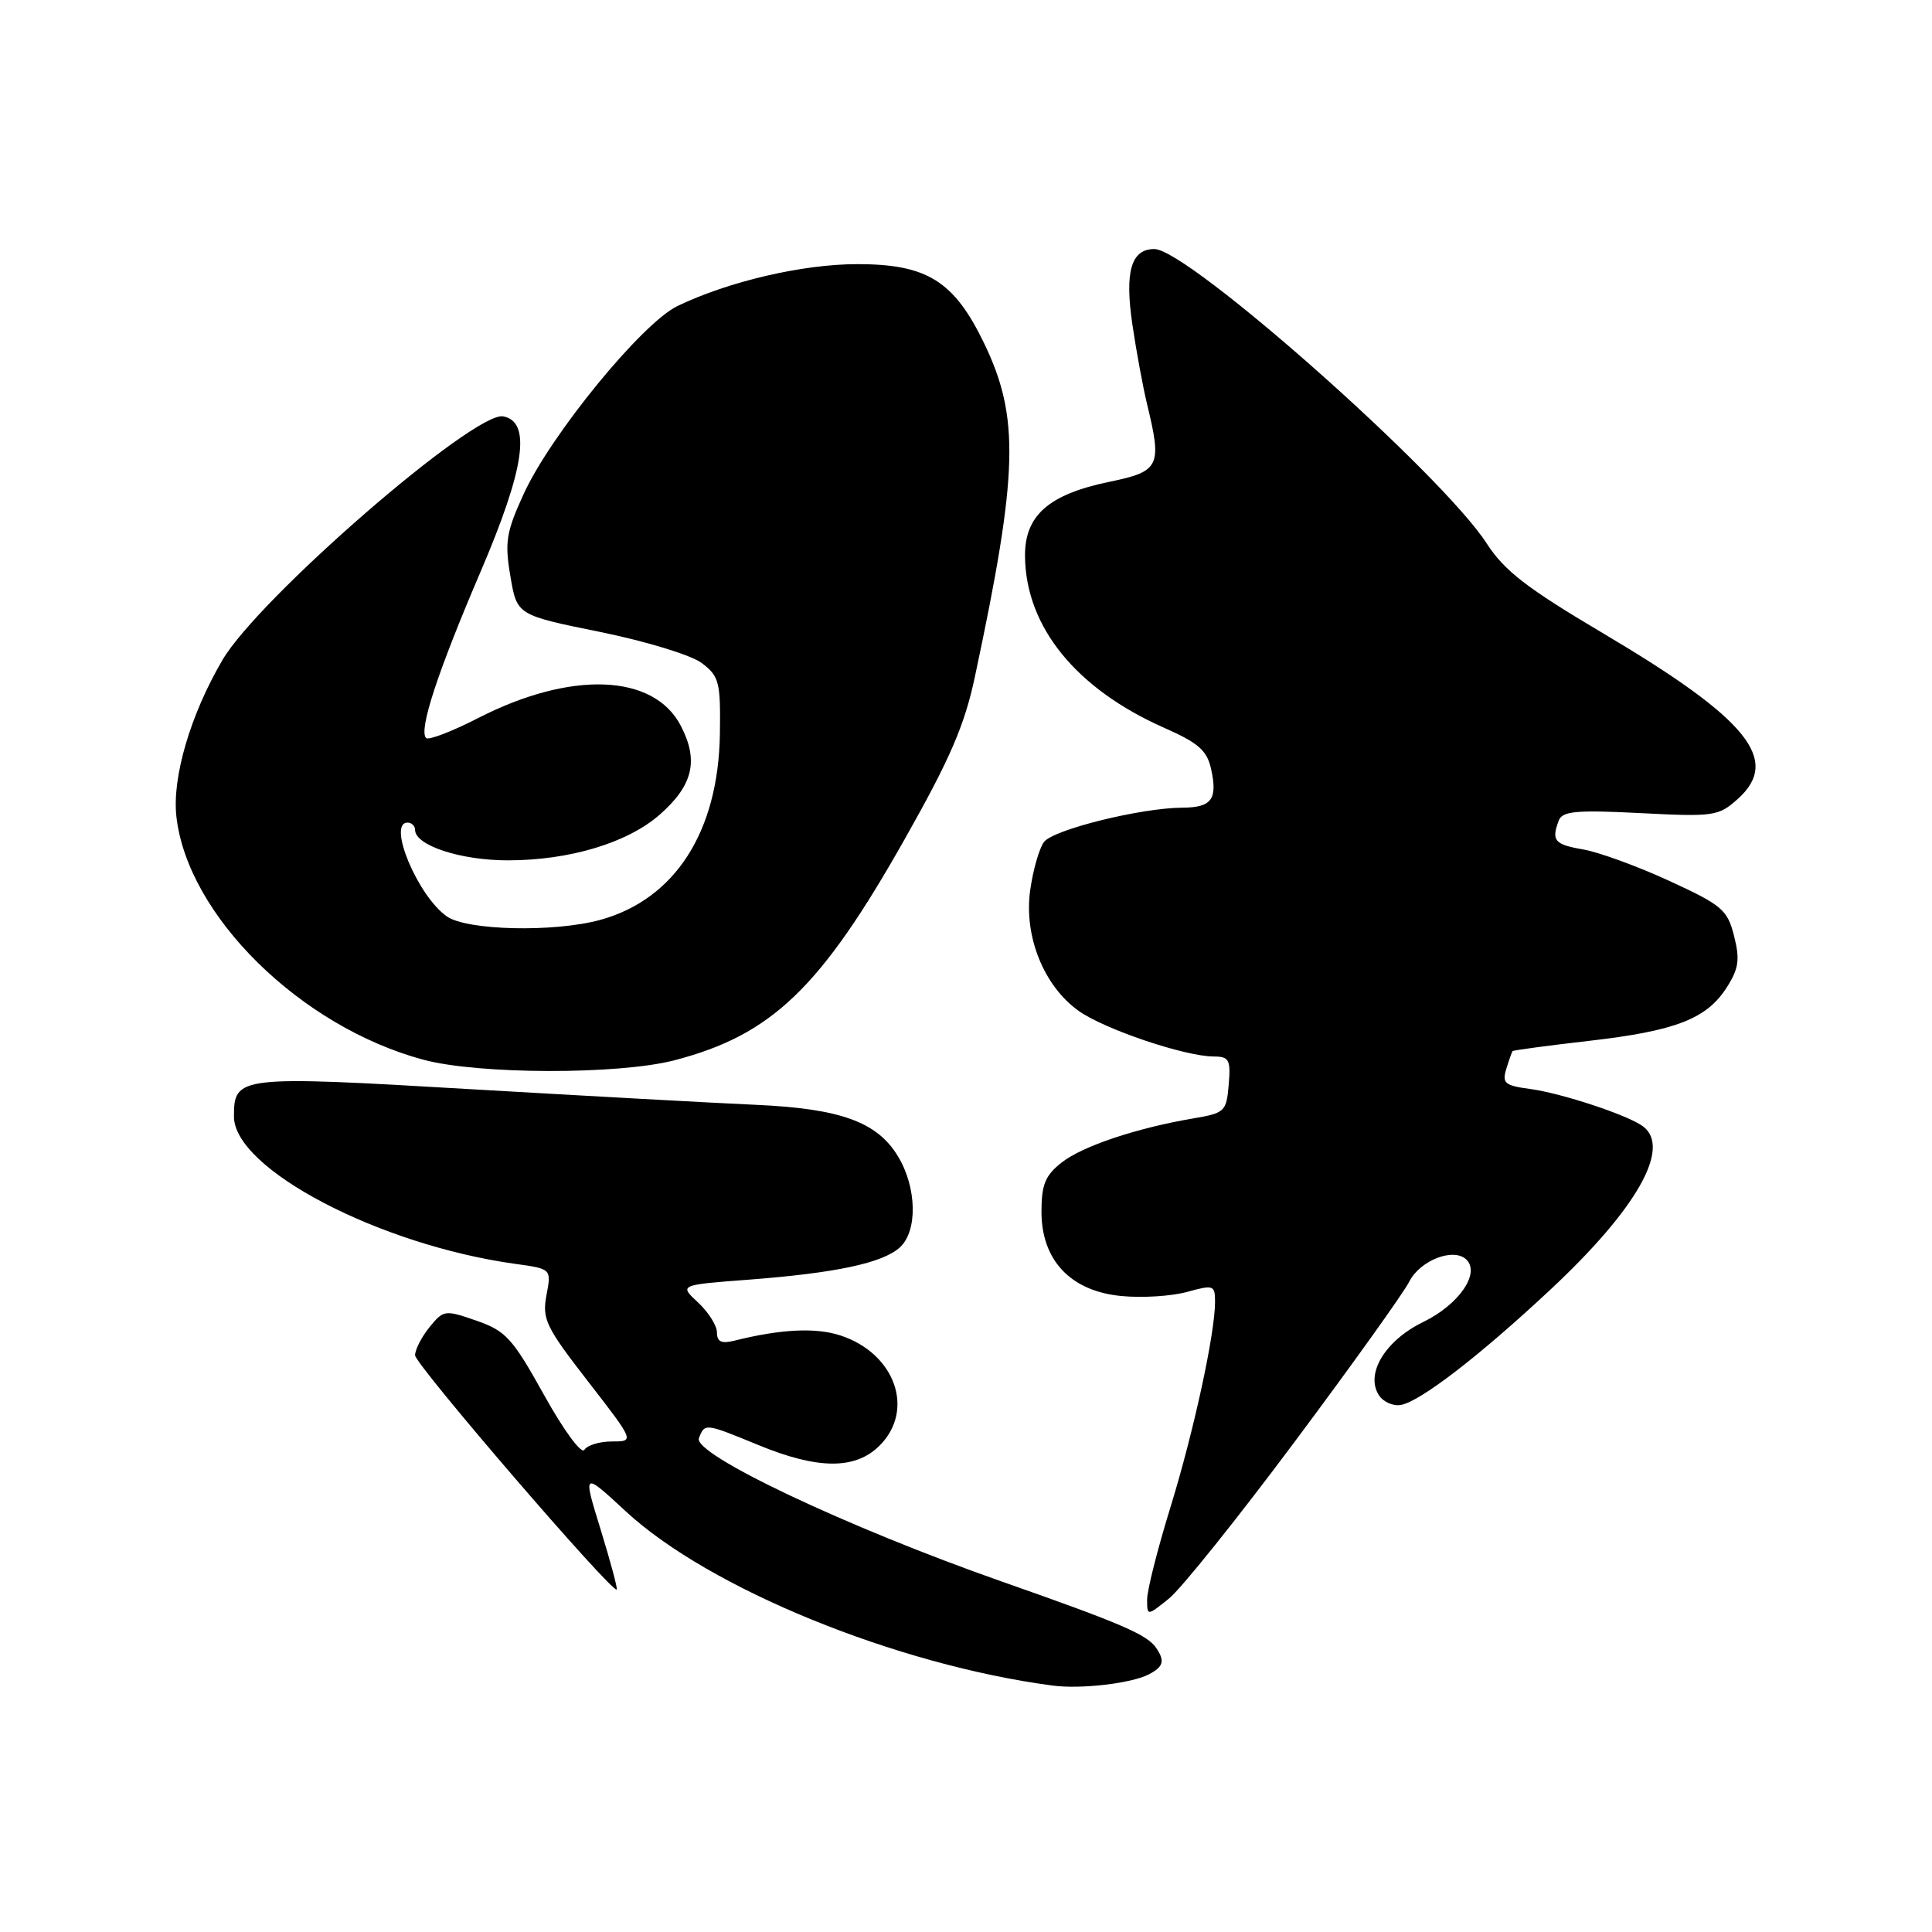 <?xml version="1.0" encoding="UTF-8" standalone="no"?>
<!DOCTYPE svg PUBLIC "-//W3C//DTD SVG 1.1//EN" "http://www.w3.org/Graphics/SVG/1.1/DTD/svg11.dtd" >
<svg xmlns="http://www.w3.org/2000/svg" xmlns:xlink="http://www.w3.org/1999/xlink" version="1.1" viewBox="0 0 256 256">
 <g >
 <path fill="currentColor"
d=" M 152.25 221.85 C 154.15 220.85 154.37 220.10 153.23 218.40 C 152.03 216.60 148.70 215.16 132.71 209.55 C 112.23 202.36 91.80 192.69 92.61 190.57 C 93.38 188.56 93.40 188.56 100.50 191.48 C 108.39 194.73 113.34 194.75 116.55 191.55 C 121.27 186.83 118.62 179.35 111.38 176.96 C 108.10 175.88 103.48 176.10 97.25 177.66 C 95.60 178.07 95.00 177.78 95.00 176.56 C 95.00 175.65 93.87 173.86 92.49 172.58 C 89.99 170.26 89.99 170.26 99.24 169.56 C 110.75 168.68 116.95 167.36 119.23 165.29 C 121.62 163.13 121.49 157.32 118.97 153.19 C 116.20 148.64 111.35 146.89 100.06 146.39 C 94.80 146.16 77.81 145.22 62.31 144.32 C 31.56 142.51 31.00 142.58 31.00 147.94 C 31.00 154.89 50.24 164.97 68.28 167.47 C 73.07 168.13 73.07 168.13 72.41 171.62 C 71.82 174.79 72.31 175.82 77.92 183.05 C 84.08 191.00 84.08 191.00 81.10 191.00 C 79.46 191.00 77.81 191.50 77.43 192.11 C 77.05 192.73 74.71 189.56 72.10 184.86 C 67.91 177.32 67.03 176.35 63.14 175.00 C 58.95 173.54 58.77 173.57 56.91 175.86 C 55.86 177.16 55.00 178.83 55.00 179.58 C 55.00 180.80 81.15 211.18 81.72 210.62 C 81.85 210.48 80.89 206.91 79.59 202.68 C 77.21 194.98 77.21 194.98 82.93 200.27 C 93.97 210.49 118.80 220.62 139.50 223.35 C 143.27 223.84 149.95 223.06 152.25 221.85 Z  M 171.58 191.00 C 179.18 180.82 185.98 171.31 186.72 169.85 C 188.15 166.99 192.65 165.25 194.32 166.92 C 196.16 168.76 193.28 172.89 188.57 175.18 C 183.55 177.62 180.88 182.03 182.71 184.87 C 183.29 185.77 184.61 186.35 185.63 186.16 C 188.22 185.69 196.03 179.67 205.42 170.90 C 216.84 160.24 221.45 152.14 217.75 149.28 C 215.84 147.80 206.96 144.86 202.72 144.29 C 199.40 143.85 199.01 143.52 199.59 141.64 C 199.95 140.46 200.33 139.40 200.42 139.28 C 200.52 139.16 205.08 138.55 210.55 137.92 C 222.05 136.60 226.17 135.00 228.83 130.80 C 230.40 128.33 230.56 127.12 229.77 124.01 C 228.89 120.54 228.19 119.94 221.16 116.71 C 216.95 114.77 211.81 112.90 209.75 112.55 C 205.97 111.90 205.53 111.38 206.56 108.69 C 207.03 107.48 208.94 107.31 217.35 107.74 C 227.08 108.24 227.71 108.15 230.25 105.88 C 236.02 100.72 231.64 95.31 212.54 83.99 C 202.29 77.92 199.35 75.65 196.99 72.00 C 191.04 62.79 157.41 33.00 152.96 33.00 C 149.87 33.00 149.00 36.00 150.06 43.09 C 150.58 46.61 151.45 51.30 151.98 53.50 C 154.00 61.80 153.68 62.46 147.01 63.84 C 138.92 65.51 135.74 68.33 135.82 73.77 C 135.94 83.09 142.61 91.28 154.24 96.43 C 158.82 98.45 159.94 99.44 160.48 101.92 C 161.36 105.91 160.55 107.00 156.69 107.02 C 151.15 107.05 139.55 109.93 138.33 111.57 C 137.69 112.44 136.87 115.33 136.50 118.00 C 135.66 124.08 138.32 130.67 142.93 133.95 C 146.34 136.38 157.00 139.98 160.81 139.99 C 162.87 140.00 163.09 140.41 162.81 143.73 C 162.51 147.29 162.30 147.49 158.09 148.20 C 150.57 149.48 143.43 151.87 140.66 154.05 C 138.50 155.75 138.00 156.97 138.00 160.56 C 138.00 167.00 141.87 171.09 148.59 171.73 C 151.33 172.00 155.24 171.75 157.28 171.19 C 160.80 170.22 161.00 170.28 161.00 172.49 C 161.00 176.71 158.17 189.74 155.06 199.82 C 153.38 205.26 152.00 210.72 152.00 211.93 C 152.00 214.14 152.00 214.14 154.89 211.82 C 156.48 210.55 163.99 201.18 171.58 191.00 Z  M 89.38 140.49 C 102.30 137.12 108.78 130.89 119.98 111.01 C 125.93 100.47 127.82 96.08 129.19 89.62 C 134.95 62.58 135.14 55.28 130.36 45.40 C 126.39 37.22 122.82 35.00 113.60 35.00 C 106.35 35.00 96.54 37.29 89.77 40.55 C 85.08 42.81 73.00 57.57 69.39 65.45 C 67.07 70.52 66.86 71.84 67.63 76.36 C 68.50 81.50 68.50 81.50 79.49 83.73 C 85.67 84.99 91.58 86.80 92.99 87.86 C 95.30 89.61 95.49 90.36 95.39 97.24 C 95.19 110.24 89.43 119.18 79.50 121.90 C 73.40 123.56 61.87 123.30 59.21 121.43 C 55.36 118.74 51.28 109.00 54.00 109.00 C 54.55 109.00 55.00 109.44 55.00 109.97 C 55.00 112.02 61.03 114.00 67.27 114.00 C 75.47 114.00 83.14 111.69 87.41 107.95 C 91.83 104.07 92.61 100.79 90.21 96.17 C 86.62 89.25 75.65 88.84 63.33 95.16 C 59.88 96.93 56.78 98.12 56.46 97.79 C 55.45 96.78 57.97 89.08 63.66 75.80 C 69.53 62.09 70.44 55.89 66.68 55.17 C 62.87 54.45 34.27 79.26 29.48 87.45 C 25.24 94.67 22.80 102.98 23.37 108.17 C 24.82 121.28 39.79 136.03 56.10 140.42 C 63.41 142.38 81.96 142.42 89.38 140.49 Z "/>
</g>
</svg>